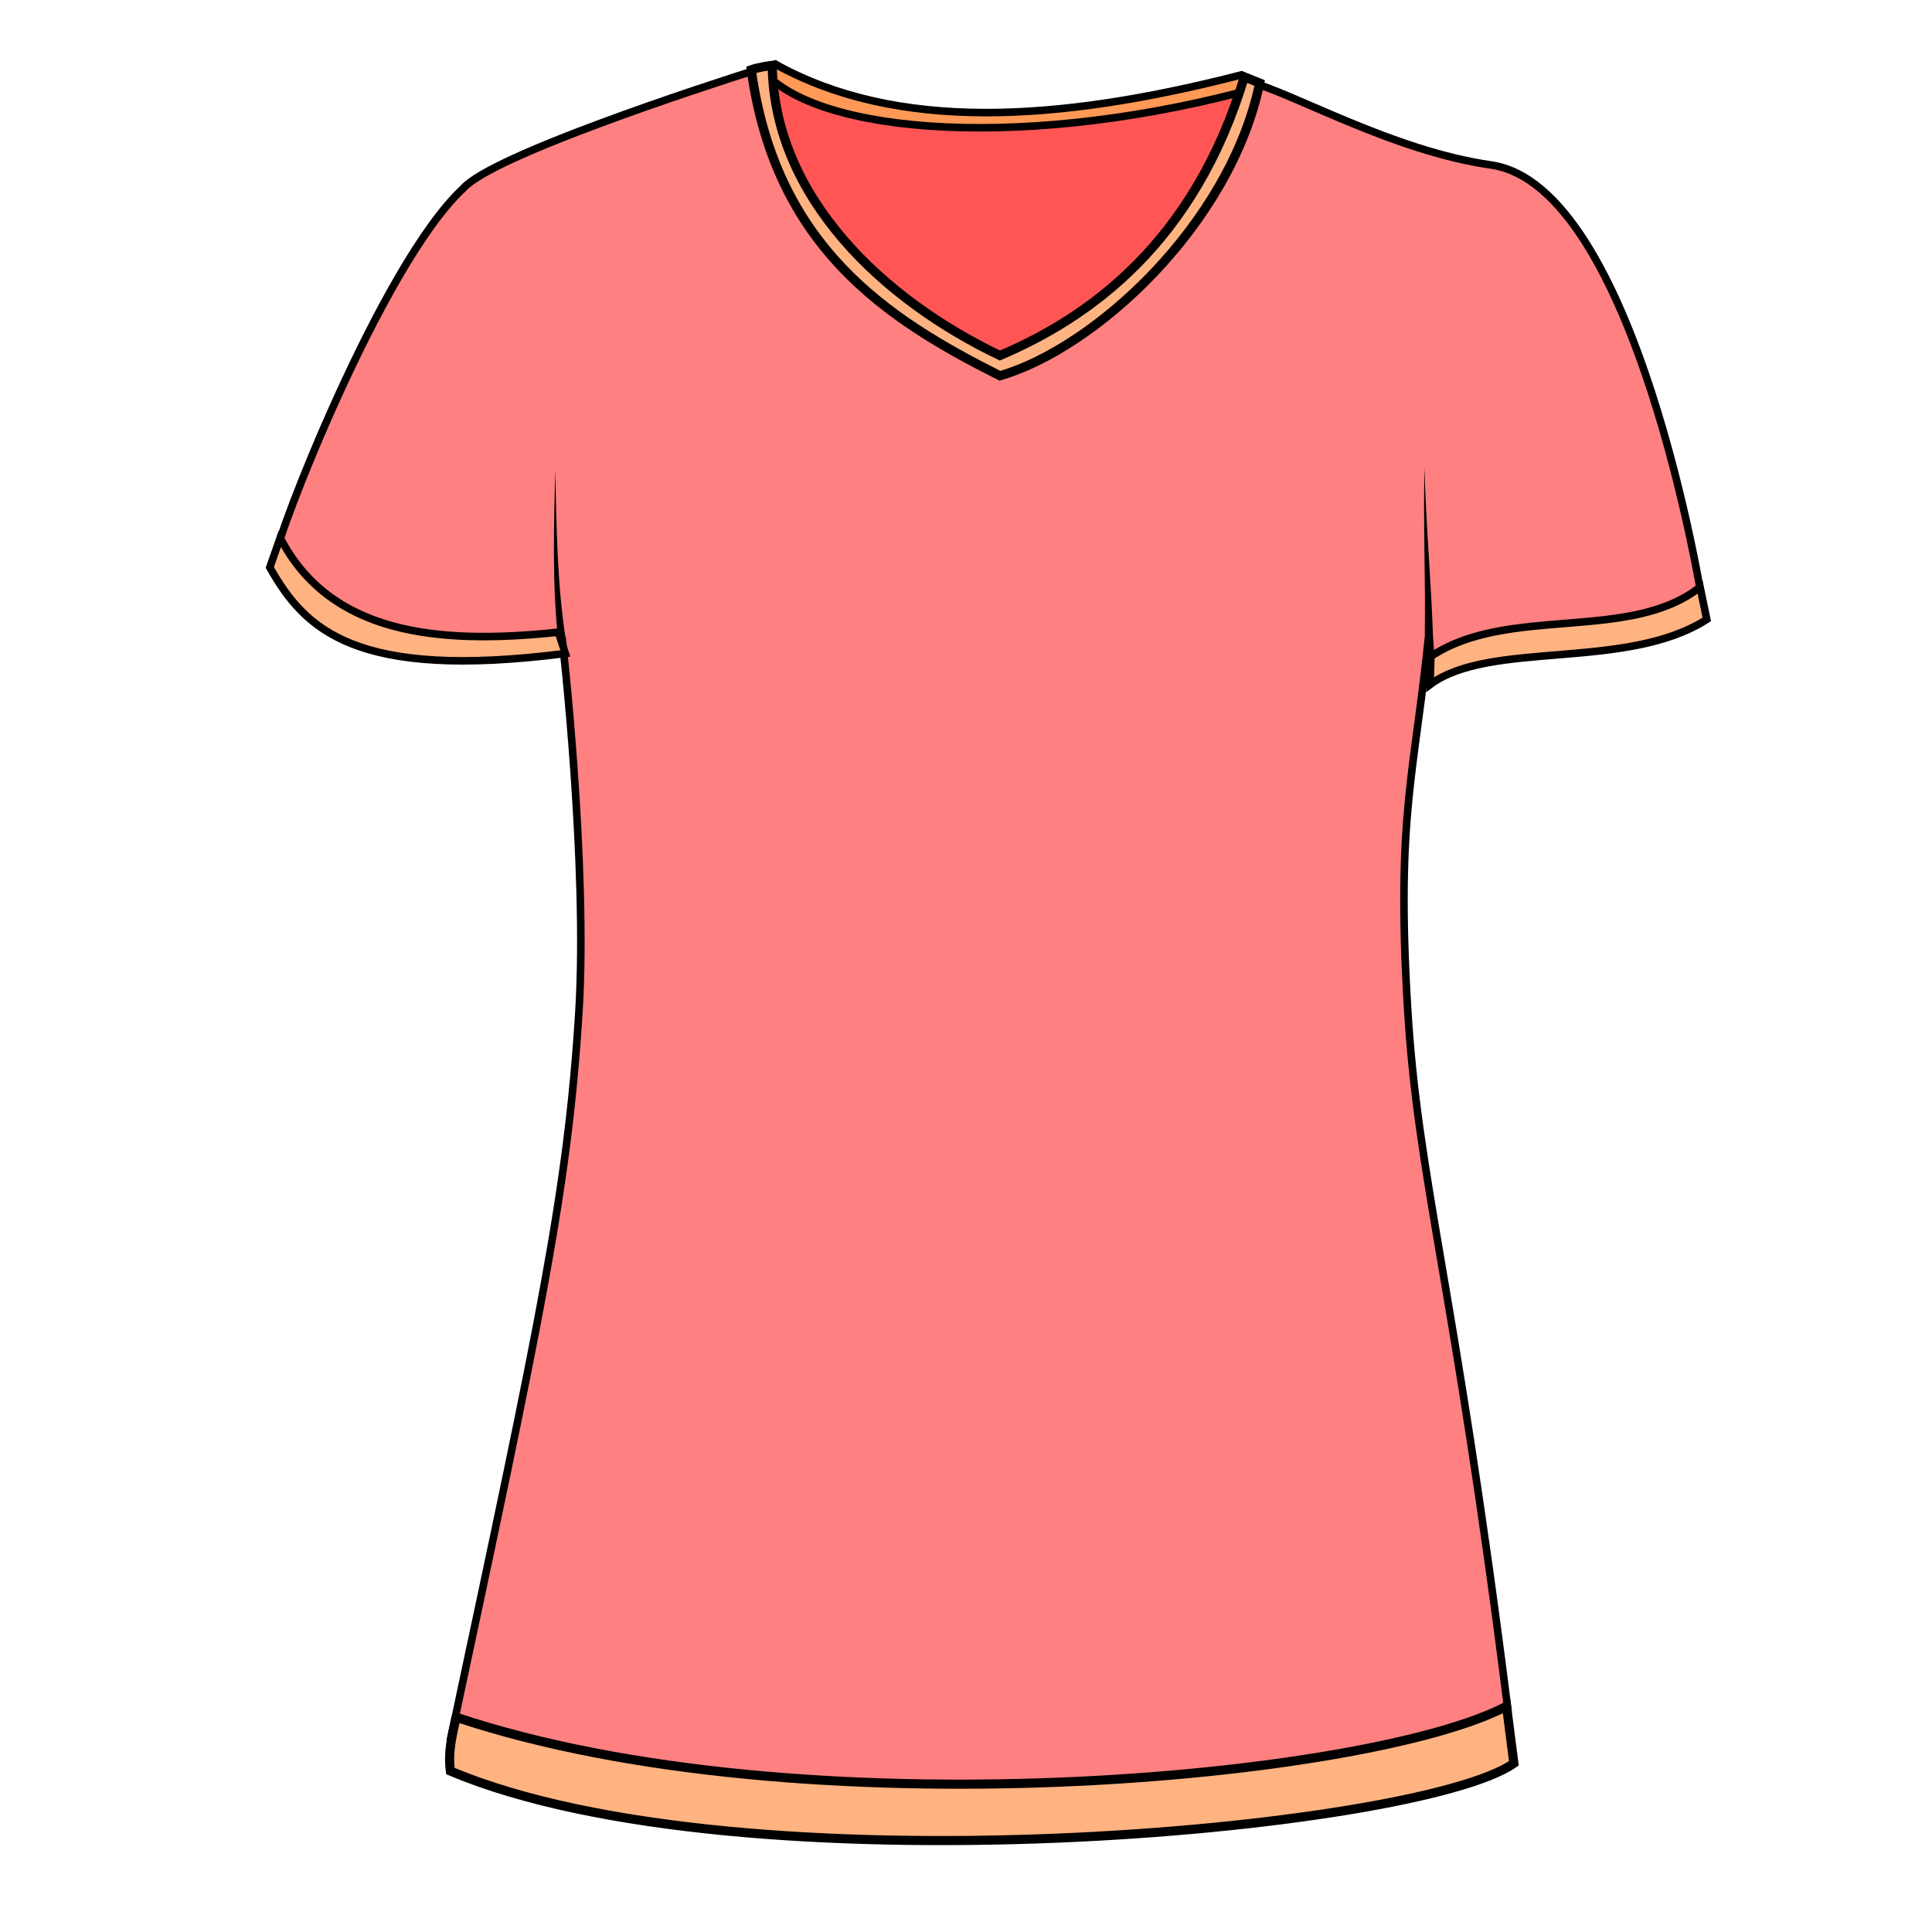 <?xml version="1.0" encoding="UTF-8" standalone="no"?>
<svg
   xmlns:dc="http://purl.org/dc/elements/1.1/"
   xmlns:cc="http://creativecommons.org/ns#"
   xmlns:rdf="http://www.w3.org/1999/02/22-rdf-syntax-ns#"
   xmlns:svg="http://www.w3.org/2000/svg"
   xmlns="http://www.w3.org/2000/svg"
   xmlns:sodipodi="http://sodipodi.sourceforge.net/DTD/sodipodi-0.dtd"
   xmlns:inkscape="http://www.inkscape.org/namespaces/inkscape"
   cursor="default"
   version="1.1"
   viewBox="0 0 256 256"
   id="svg8"
   sodipodi:docname="torso_mfitted_vneck.svg"
   inkscape:version="0.92.4 (5da689c313, 2019-01-14)">
  <defs
     id="defs12" />
  <sodipodi:namedview
     pagecolor="#ffffff"
     bordercolor="#666666"
     borderopacity="1"
     objecttolerance="10"
     gridtolerance="10"
     guidetolerance="10"
     inkscape:pageopacity="0"
     inkscape:pageshadow="2"
     inkscape:window-width="1366"
     inkscape:window-height="745"
     id="namedview10"
     showgrid="false"
     inkscape:zoom="2.6074563"
     inkscape:cx="90.663592"
     inkscape:cy="115.72517"
     inkscape:window-x="-8"
     inkscape:window-y="-8"
     inkscape:window-maximized="1"
     inkscape:current-layer="svg8" />
  <path
     fill="#f55"
     fill-rule="evenodd"
     stroke="#000"
     d="M101.52 9.649c14.085 7.97 36.806 7.304 64.334 1.831 3.583 16.925-12.603 28.036-34.597 37.439-16.56-9.153-34.407-17.543-29.737-39.27z"
     id="path2" />
  <path
     d="M 36.72,73.121 C 36.4,71.841 50.426,35.179 61.354,24.984 65.159,20.629 92.877,11.589 100.677,9.116 c 5.916,24.808 18.886,36.787 31.816,37.992 12.779,-1.645 29.538,-16.422 32.918,-36.303 5.836,1.468 19.077,9.176 32.149,11.054 19.289,2.771 28.035,58.035 28.035,58.035 -12.93,7.876 -23.09,2.213 -35.873,9.33 l -0.377,-5.401 c -1.9,18.781 -4.357,24.078 -2.84,49.62 1.37,23.05 6.144,36.252 13.285,93.008 -34.217,16.24 -113,12.68 -140.039,3.787 C 71.563,174.887 75.236,157.799 76.705,134.113 77.911,114.66 74.524,84.894 74.524,84.894 63.882,85.019 43.884,89.666 36.721,73.121 Z"
     id="path4"
     inkscape:connector-curvature="0"
     style="fill:#ff8080;fill-rule:evenodd;stroke:#000000"
     sodipodi:nodetypes="cccccccccccccccc" />
  <path
     fill="#fd5"
     fill-rule="evenodd"
     stroke="#000"
     d="M100.982 9.214l1.741-.714c16.065 8.93 37.326 7.713 61.704 1.439l2.894 1.507c-30.629 8.58-59.162 6.527-66.339-2.232z"
     id="path6"
     style="fill:#ff9955" />
  <path
     d="m 99.546,9.24 c 1.02,-0.357 2.776,-0.586 2.776,-0.586 0.236,17.531 14.78,31.107 30.171,38.455 11.756,-4.995 25.768,-14.87 32.383,-36.928 l 2.043,0.825 C 162.988,29.733 145.137,46.132 132.493,49.791 117.411,42.225 102.776,32.645 99.546,9.24 Z m -39.102,218.3 c 45.726,15.272 120.88,8.169 139.182,-1.449 l 0.97,7.562 c -12.724,8.906 -102.481,17.216 -140.914,1.022 -0.329,-2.405 0.156,-4.479 0.762,-7.136 z"
     id="path8"
     inkscape:connector-curvature="0"
     style="fill:#ffb380;fill-rule:evenodd;stroke:#000000;stroke-width:1.21"
     sodipodi:nodetypes="ccccccccccccc" />
  <path
     fill-rule="evenodd"
     d="M74.96 84.684c-1.147-7.315-1.222-14.975-1.389-22.434-.166 7.425-.427 15.145.398 22.566zM189.338 85.107c.178-.355.356-.713.532-1.075-.248-7.093-.94-14.794-1.12-22.14-.179 7.293.155 15.15.043 22.15.183.356.365.711.545 1.065z"
     id="path10" />
  <path
     fill="#ffe680"
     fill-rule="evenodd"
     stroke="#000"
     d="M37.123 71.268l-1.374 3.916c4.666 8.28 11.358 14.947 39.16 11.408l-.915-2.823c-16.272 1.736-30.298.143-36.87-12.5zM189.6 86.982l-.111 3.73c7.975-5.928 26.028-1.805 36.672-8.64l-.893-4.286c-9.212 7.341-25.462 2.361-35.668 9.196z"
     id="path20"
     style="fill:#ffb380" />
</svg>
